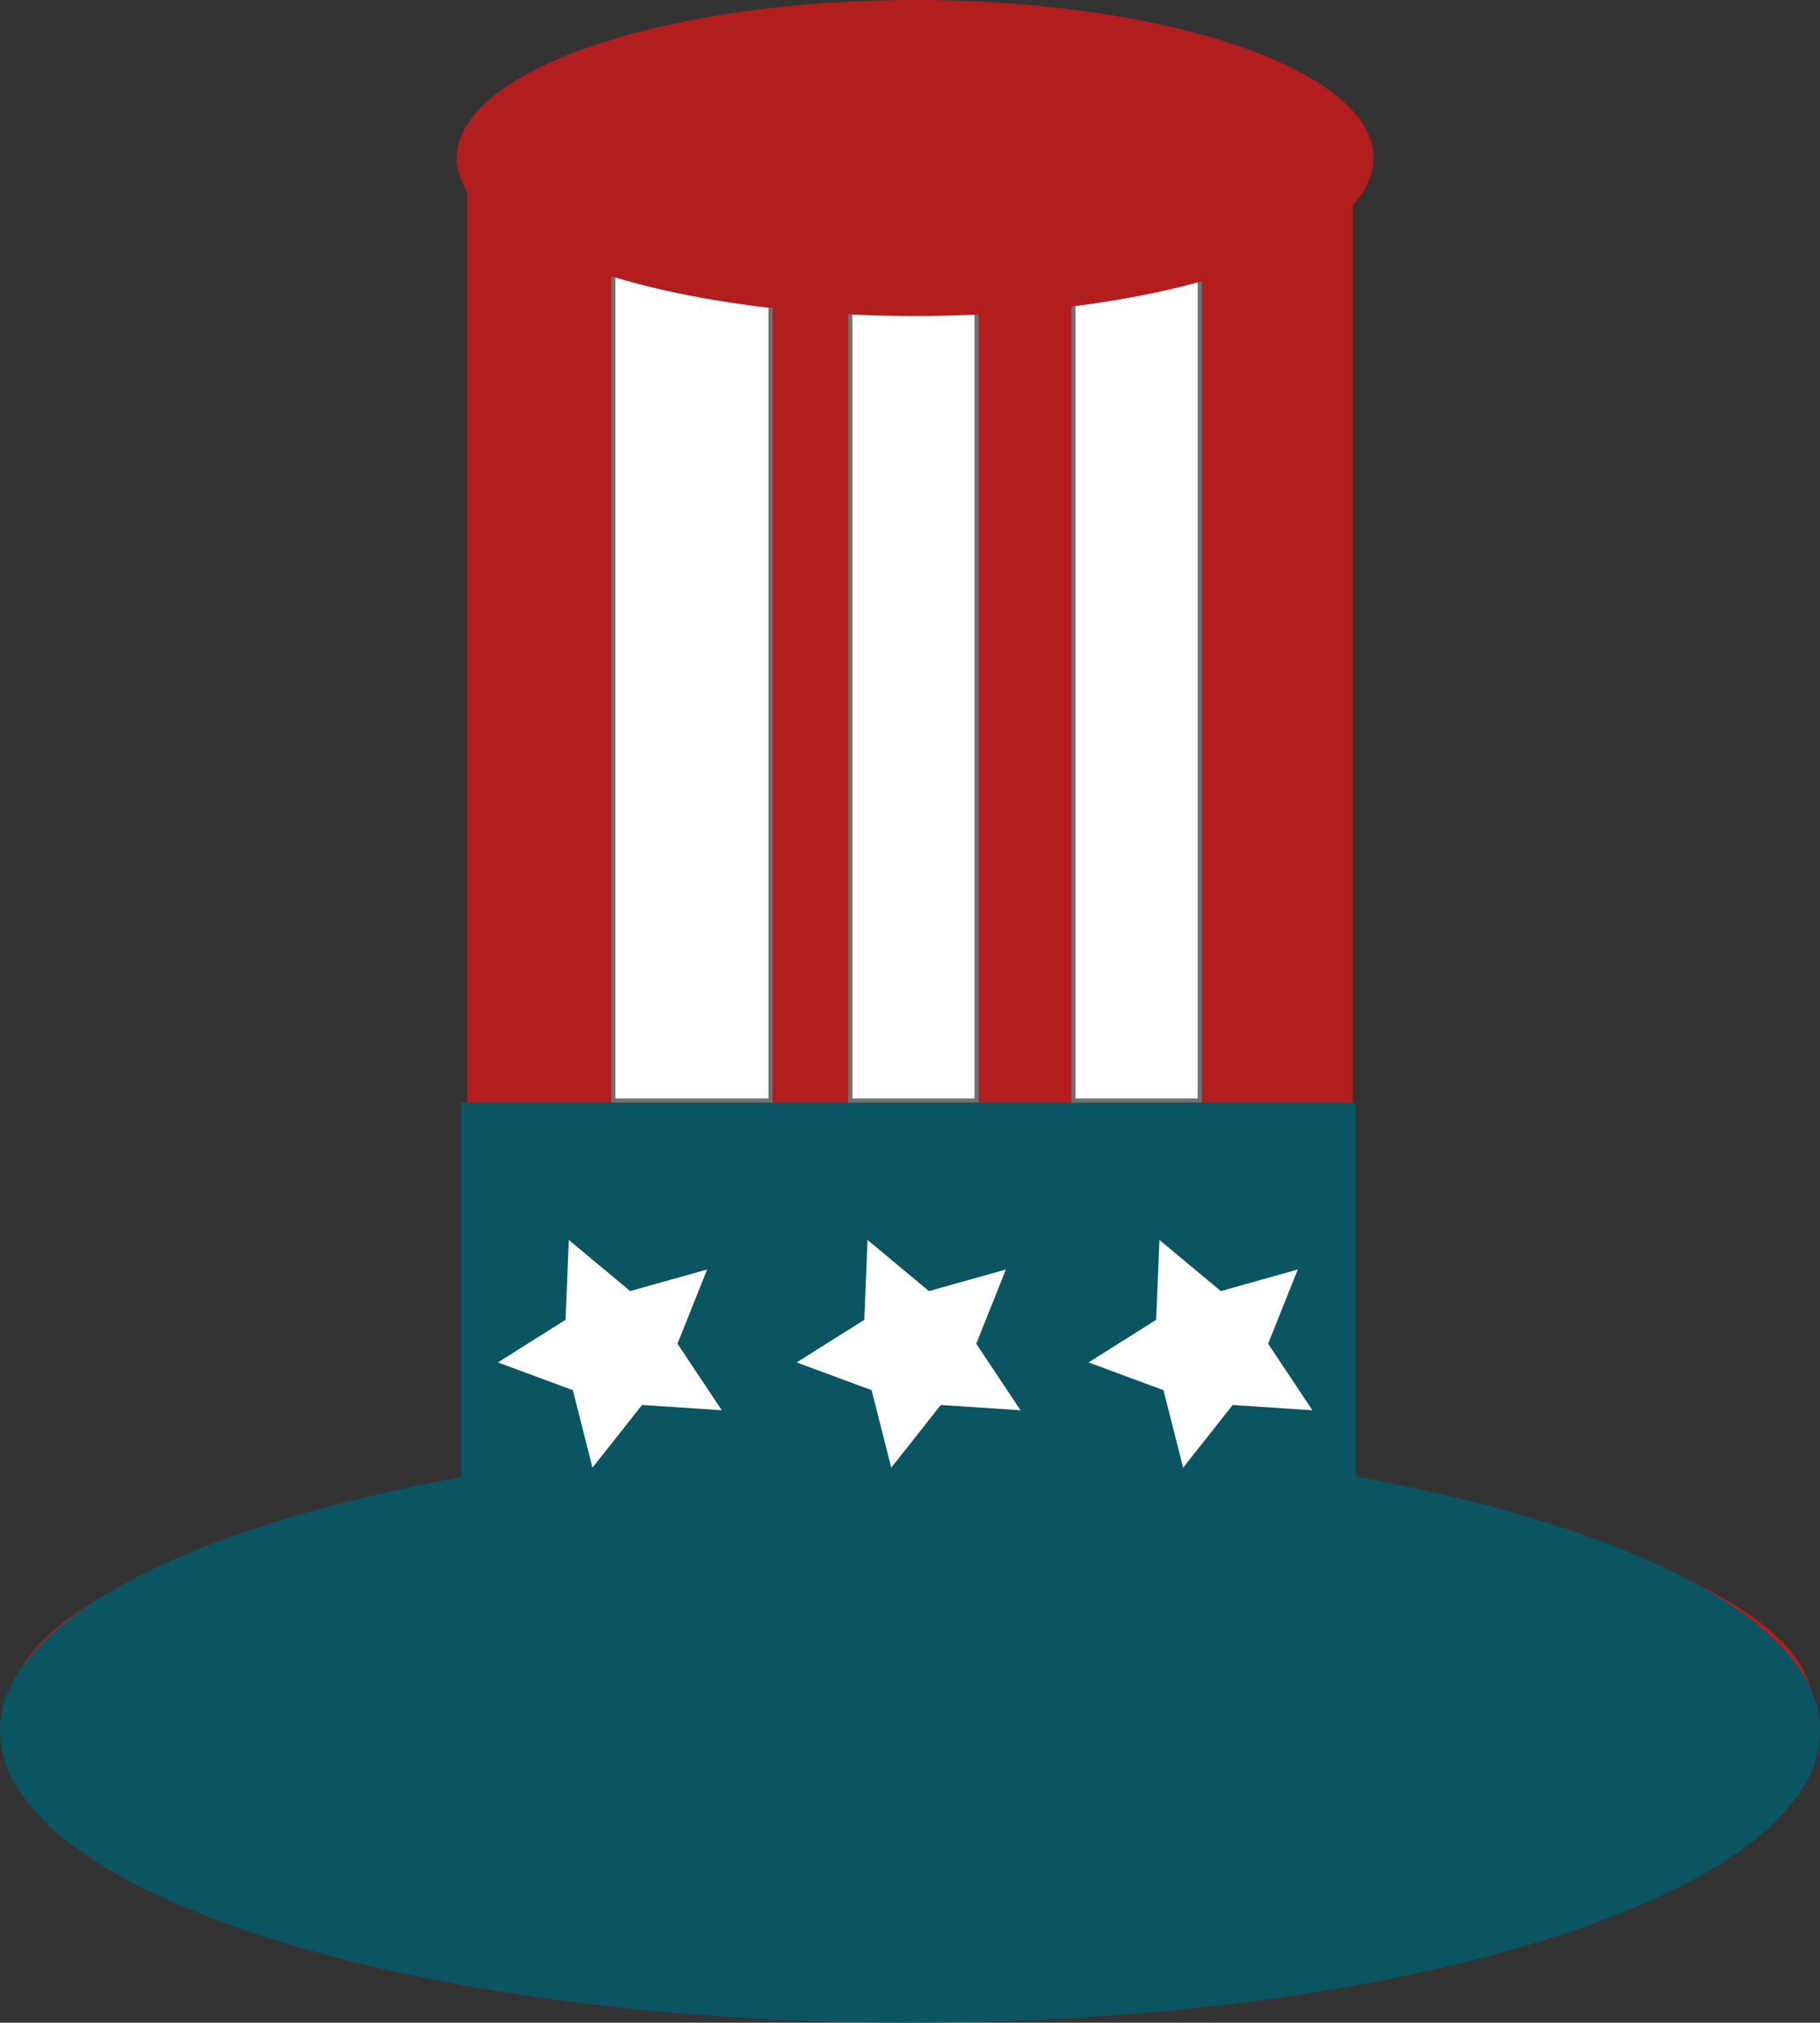 <svg xmlns="http://www.w3.org/2000/svg" viewBox="0 0 435.63 484">
  <rect x="0" y="0" width="435.63" height="484" fill="#333333" stroke="none"/>
  <defs>
    <style>
      .cls-1 {
        fill: #b21d1d;
      }

      .cls-2 {
        fill: #0b5562;
      }

      .cls-3, .cls-4 {
        fill: #fff;
      }

      .cls-5, .cls-6 {
        stroke: none;
      }

      .cls-6 {
        fill: #707070;
      }
    </style>
  </defs>
  <g id="Group_4" data-name="Group 4" transform="translate(-68 -56)">
    <path id="Union_1" data-name="Union 1" class="cls-1" d="M0,370.871c0-22.255,44.035-41.666,109.319-51.927V0H321.38V318.815c65.732,10.228,110.141,29.708,110.141,52.056,0,32.963-96.6,59.684-215.76,59.684S0,403.834,0,370.871Z" transform="translate(70.466 93.584)"/>
    <path id="Subtraction_1" data-name="Subtraction 1" class="cls-2" d="M217.815,220.156c-14.779,0-29.548-.477-43.9-1.418-13.985-.917-27.741-2.285-40.886-4.067-12.907-1.749-25.355-3.914-37-6.435-11.533-2.5-22.379-5.364-32.236-8.523a217.159,217.159,0,0,1-26.6-10.33,115.184,115.184,0,0,1-20.082-11.856,52.34,52.34,0,0,1-12.692-13.1A26,26,0,0,1,0,150.359c0-6.377,2.683-12.7,7.976-18.781,5.13-5.9,12.7-11.565,22.49-16.842,19.355-10.43,46.982-19.11,79.894-25.1V0H324.441V89.482c33.137,5.973,60.966,14.661,80.479,25.123,9.869,5.292,17.5,10.977,22.669,16.9,5.336,6.108,8.042,12.452,8.042,18.855a26,26,0,0,1-4.425,14.067,52.341,52.341,0,0,1-12.692,13.1,115.181,115.181,0,0,1-20.082,11.856,217.137,217.137,0,0,1-26.6,10.33c-9.857,3.159-20.7,6.026-32.236,8.523-11.644,2.521-24.092,4.686-37,6.435-13.145,1.782-26.9,3.15-40.886,4.067C247.363,219.679,232.594,220.156,217.815,220.156Z" transform="translate(68 319.844)"/>
    <g id="white_stripes" data-name="white stripes" class="cls-3" transform="translate(214.306 105.317)">
      <path class="cls-5" d="M 140.875 214.027 L 110.64 214.027 L 110.64 0.5 L 140.875 0.5 L 140.875 214.027 Z M 87.448 214.027 L 57.214 214.027 L 57.214 0.5 L 87.448 0.5 L 87.448 214.027 Z M 38.132 214.027 L 0.5 214.027 L 0.5 0.5 L 38.132 0.5 L 38.132 214.027 Z"/>
      <path class="cls-6" d="M 140.375 213.527 L 140.375 1 L 111.14 1 L 111.14 213.527 L 140.375 213.527 M 86.948 213.527 L 86.948 1 L 57.714 1 L 57.714 213.527 L 86.948 213.527 M 37.632 213.527 L 37.632 1 L 1 1 L 1 213.527 L 37.632 213.527 M 141.375 214.527 L 110.14 214.527 L 110.14 -4.570855253405171e-06 L 141.375 -4.570855253405171e-06 L 141.375 214.527 Z M 87.948 214.527 L 56.714 214.527 L 56.714 -4.570855253405171e-06 L 87.948 -4.570855253405171e-06 L 87.948 214.527 Z M 38.632 214.527 L -1.180012986878864e-06 214.527 L -1.180012986878864e-06 -4.570855253405171e-06 L 38.632 -4.570855253405171e-06 L 38.632 214.527 Z"/>
    </g>
    <ellipse id="Ellipse_1" data-name="Ellipse 1" class="cls-1" cx="109.73" cy="37.809" rx="109.73" ry="37.809" transform="translate(177.319 56)"/>
    <path id="stars" class="cls-4" d="M159.311,35.951l-17.936-6.645L157.56,19.111,158.336,0l14.7,12.242L191.45,7.073l-7.1,17.761,10.6,15.919-19.085-1.266L164.006,54.492Zm-69.865,0L71.509,29.306,87.7,19.111,88.471,0l14.7,12.242,18.418-5.169-7.1,17.761,10.6,15.919L106,39.487,94.141,54.492Zm-71.51,0L0,29.306,16.186,19.111,16.961,0l14.7,12.242L50.075,7.073l-7.1,17.761,10.6,15.919L34.494,39.487,22.631,54.492Z" transform="translate(187.182 352.7)"/>
  </g>
</svg>
